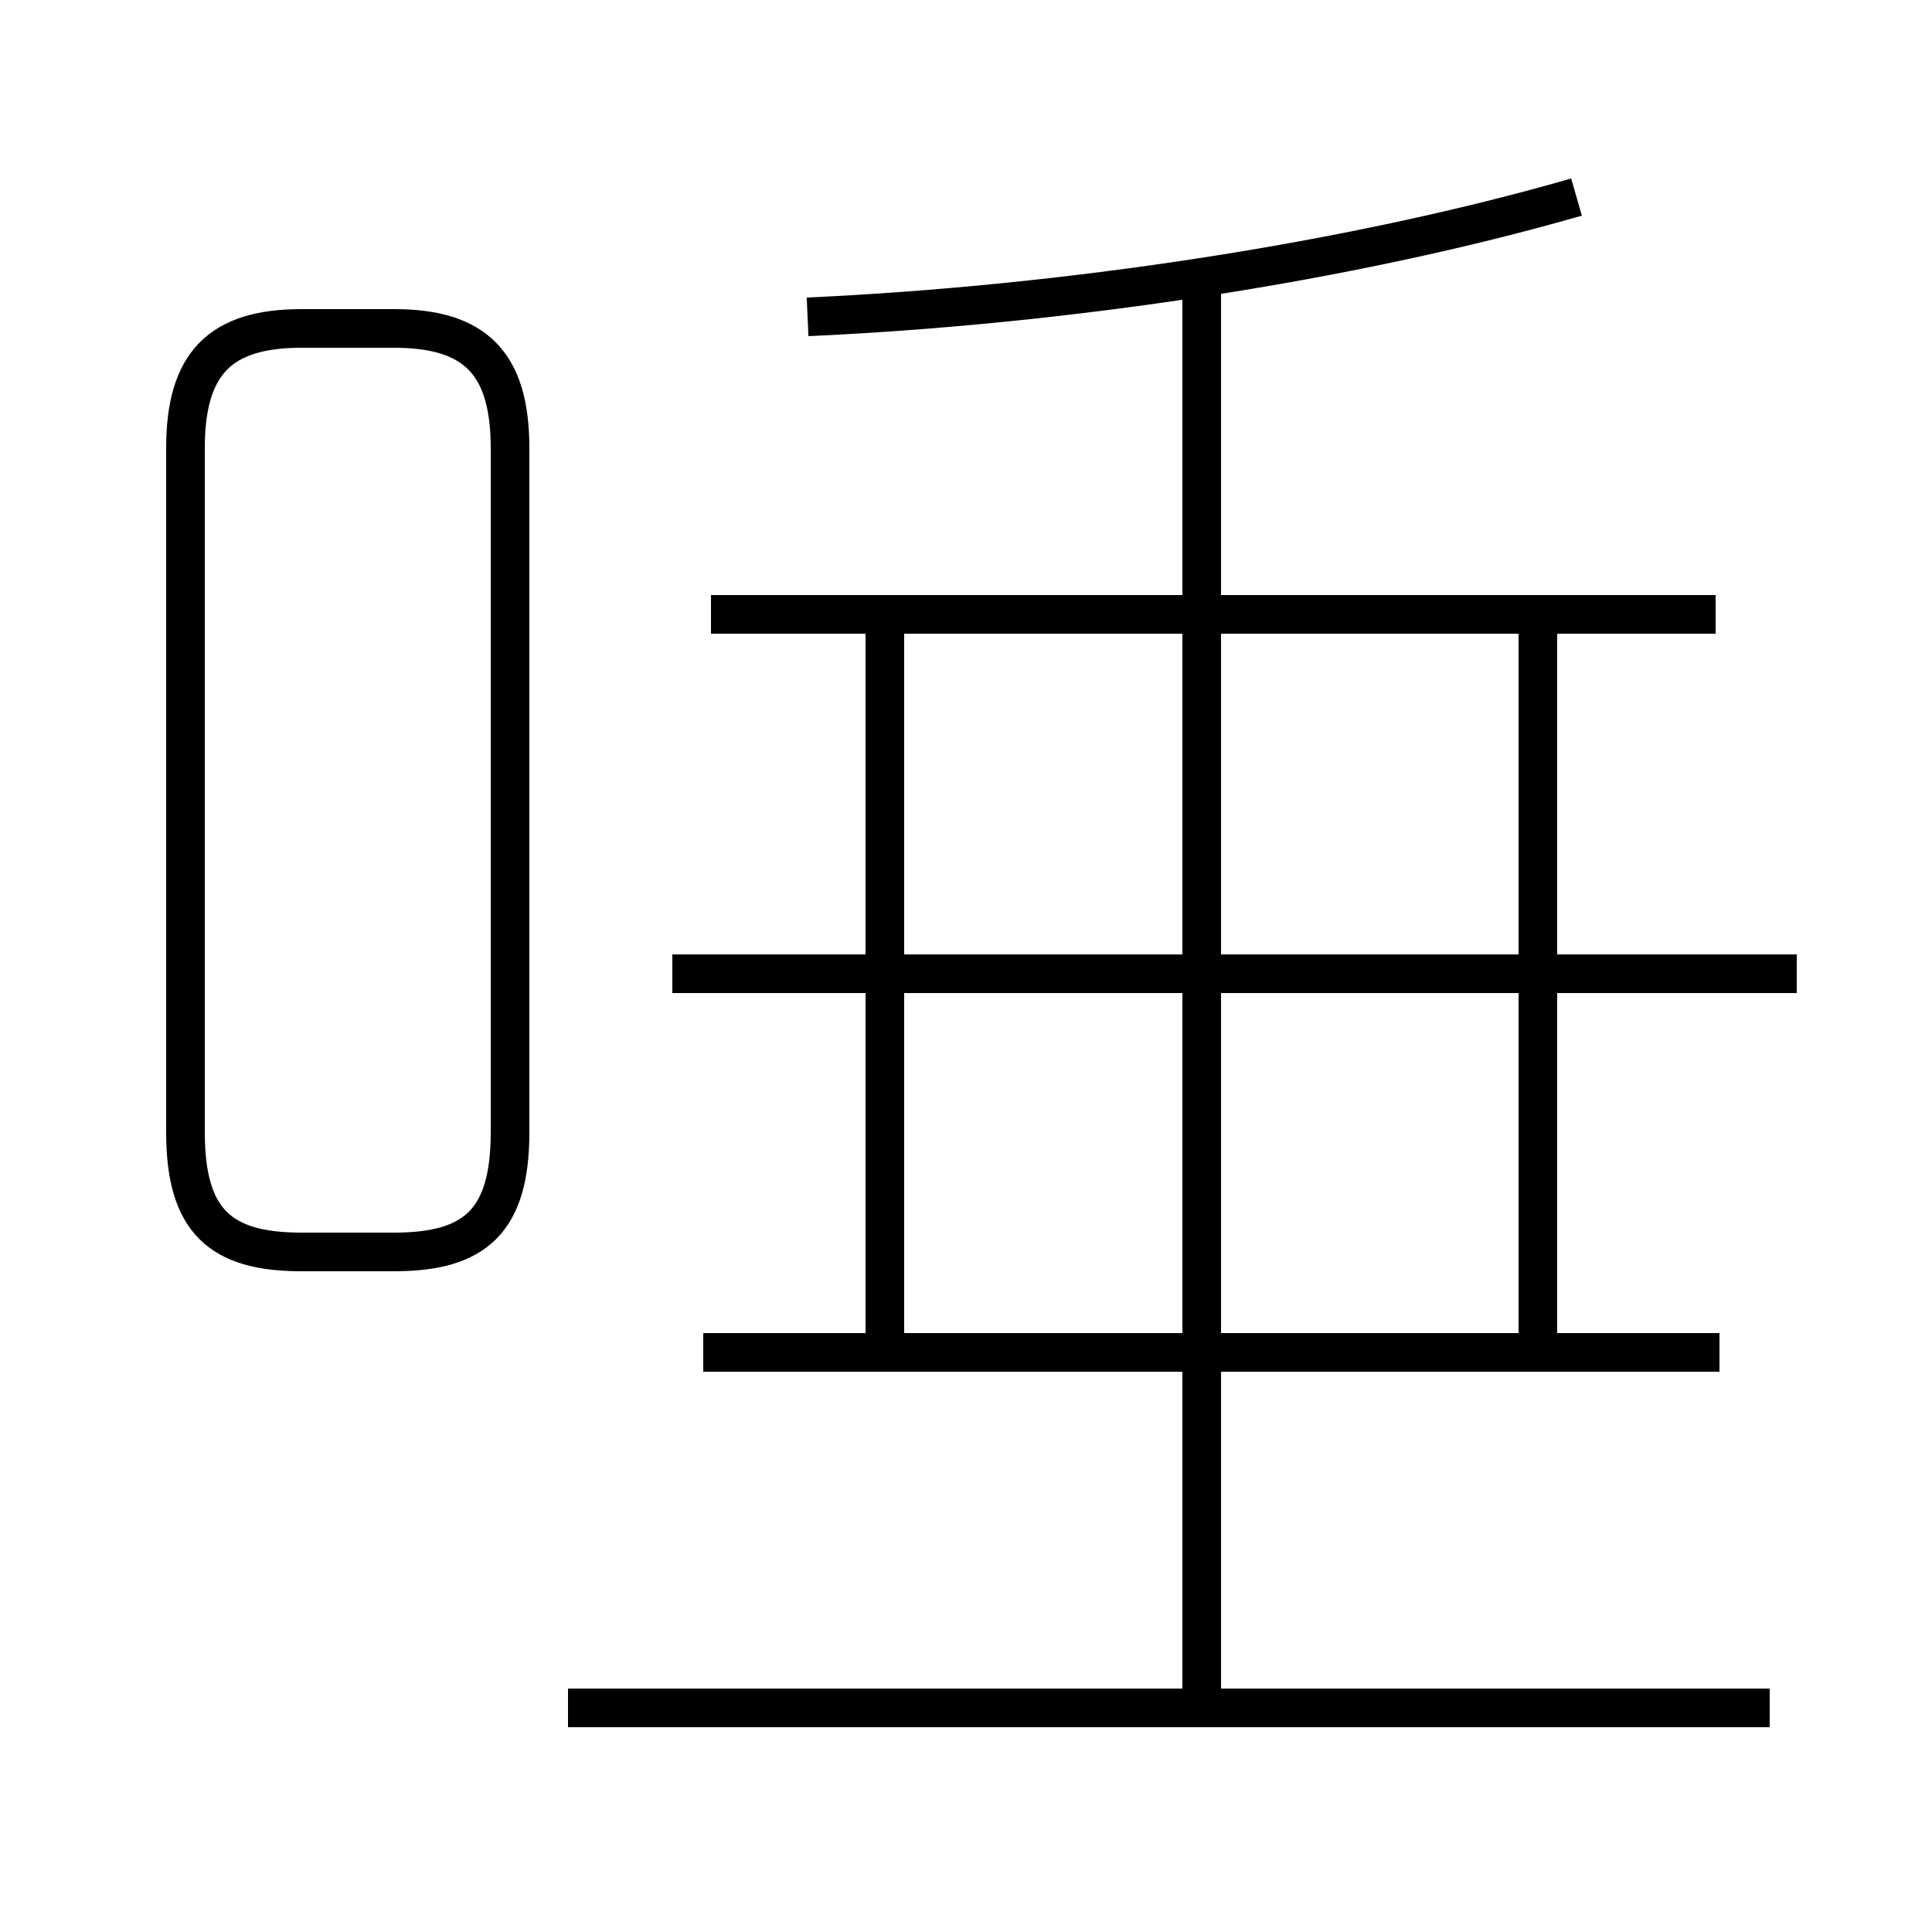 <?xml version='1.0' encoding='utf8'?>
<svg viewBox="0.0 -6.0 50.0 50.0" version="1.1" xmlns="http://www.w3.org/2000/svg">
<rect x="0.0" y="-6.0" width="50.0" height="50.0" fill="#808080" stroke="none"/>
<rect x="-1000" y="-1000" width="2000" height="2000" stroke="white" fill="white"/>
<g style="fill:white;stroke:#000000;  stroke-width:1">
<path d="M 7.8 -11.6 L 10.2 -11.6 C 12.3 -11.6 13.2 -12.4 13.2 -14.7 L 13.2 -32.4 C 13.2 -34.6 12.3 -35.5 10.2 -35.5 L 7.8 -35.5 C 5.7 -35.5 4.8 -34.6 4.8 -32.4 L 4.8 -14.7 C 4.8 -12.4 5.7 -11.6 7.8 -11.6 Z M 45.8 0.2 L 14.7 0.2 M 44.5 -9.0 L 18.2 -9.0 M 22.9 -8.8 L 22.9 -27.6 M 31.1 0.5 L 31.1 -36.6 M 46.5 -18.8 L 17.4 -18.8 M 39.8 -8.8 L 39.8 -27.6 M 44.4 -28.1 L 18.4 -28.1 M 20.9 -35.8 C 27.5 -36.1 34.9 -37.2 40.8 -38.9" transform="translate(0.0 38.0)" />
</g>
</svg>